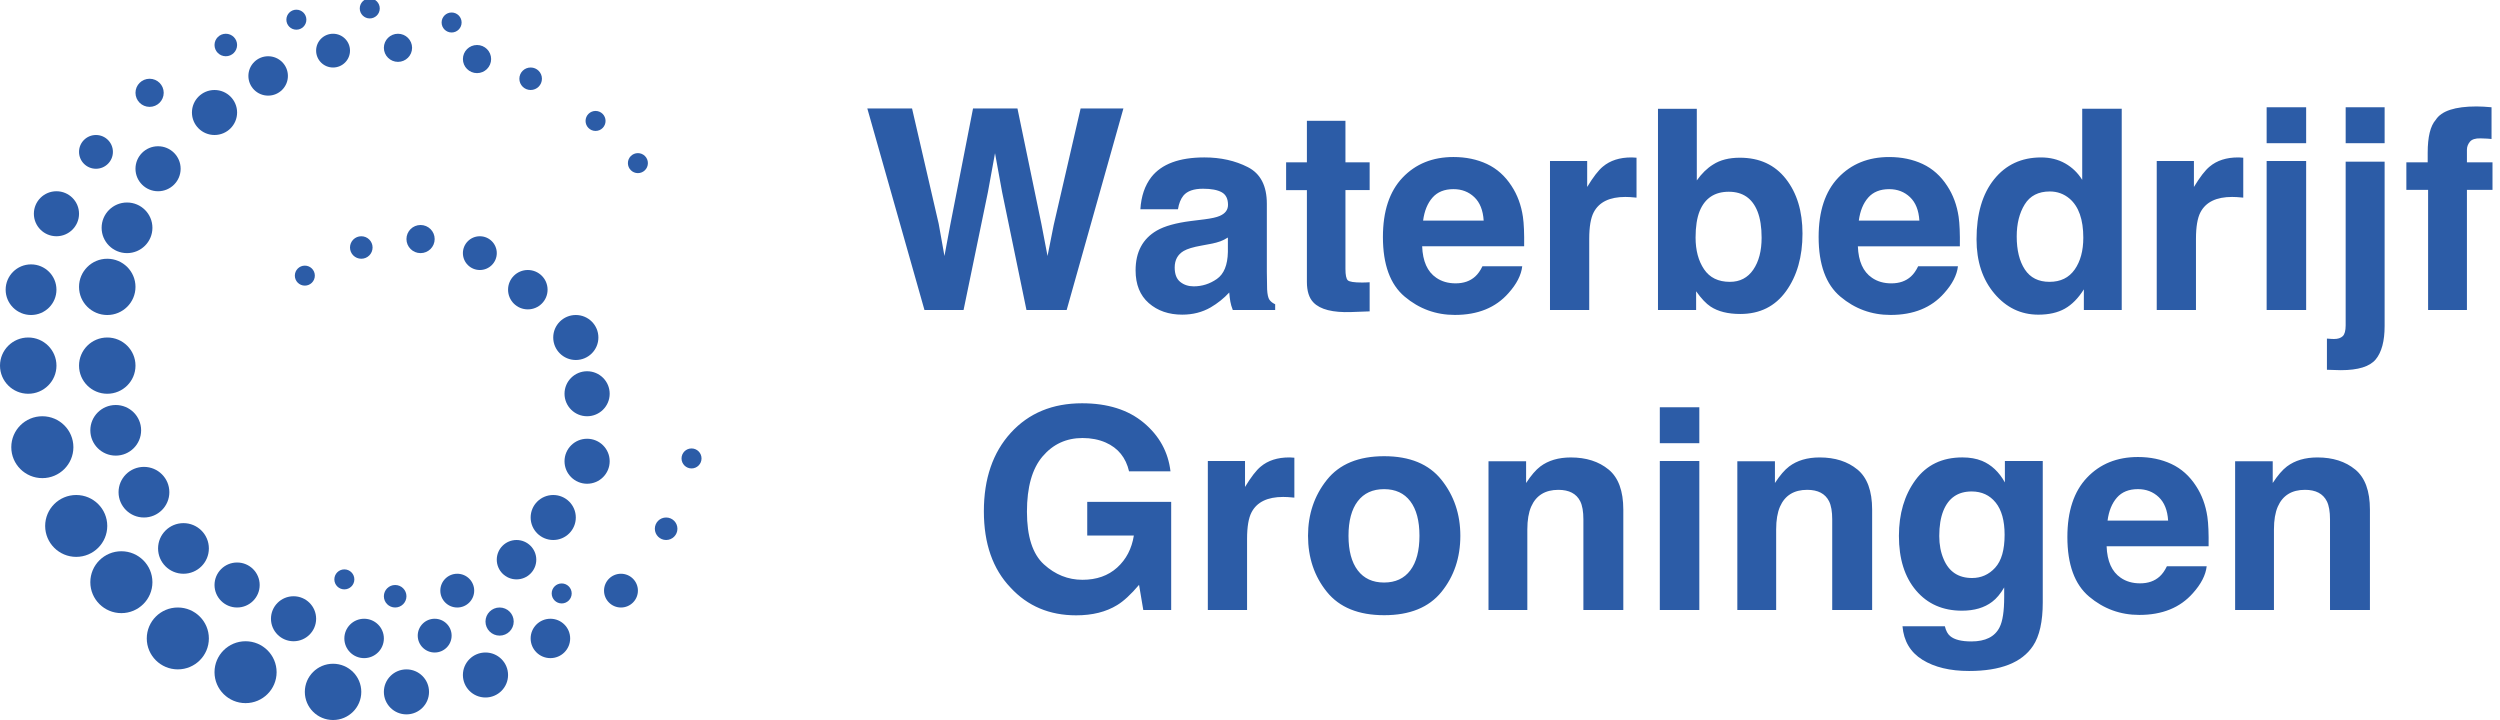 <svg xmlns="http://www.w3.org/2000/svg" width="250" height="72" viewBox="0 0 250 72"><g fill="#2C5CA7" fill-rule="evenodd"><path d="M91.205 10.848l2.666 11.539.574 3.213.588-3.145 2.27-11.607h4.443l2.393 11.539.615 3.213.615-3.09 2.693-11.662h4.279l-5.674 20.152h-4.02l-2.434-11.785-.711-3.896-.711 3.896-2.434 11.785h-3.91l-5.715-20.152h4.471zm31.582 12.906c-.246.155-.494.28-.745.376-.251.096-.595.185-1.032.267l-.875.164c-.82.146-1.408.324-1.764.533-.602.355-.902.907-.902 1.654 0 .665.185 1.146.554 1.442.369.296.818.444 1.347.444.839 0 1.611-.246 2.317-.738.706-.492 1.073-1.39 1.101-2.693v-1.449zm-2.365-1.818c.72-.091 1.235-.205 1.545-.342.556-.237.834-.606.834-1.107 0-.611-.212-1.032-.636-1.265-.424-.232-1.046-.349-1.866-.349-.921 0-1.572.228-1.955.684-.273.337-.456.793-.547 1.367h-3.76c.082-1.303.447-2.374 1.094-3.213 1.03-1.313 2.798-1.969 5.305-1.969 1.632 0 3.081.324 4.348.971s1.9 1.868 1.9 3.664v6.836c0 .474.009 1.048.027 1.723.027.51.105.857.232 1.039.128.182.319.333.574.451v.574h-4.238c-.118-.301-.201-.583-.246-.848-.046-.264-.082-.565-.109-.902-.538.583-1.158 1.08-1.859 1.49-.839.483-1.786.725-2.844.725-1.349 0-2.463-.385-3.343-1.155-.88-.77-1.319-1.862-1.319-3.274 0-1.832.706-3.158 2.119-3.979.775-.447 1.914-.766 3.418-.957l1.326-.164zm8.189-2.926v-2.775h2.078v-4.156h3.855v4.156h2.42v2.775h-2.42v7.875c0 .611.077.991.232 1.142.155.15.629.226 1.422.226l.376-.007.39-.021v2.912l-1.846.068c-1.841.064-3.099-.255-3.773-.957-.438-.447-.656-1.135-.656-2.064v-9.174h-2.078zm14.636.752c-.497.565-.809 1.331-.937 2.297h6.057c-.064-1.03-.376-1.812-.937-2.345-.561-.533-1.256-.8-2.085-.8-.902 0-1.602.283-2.099.848zm5.448-3.363c.993.465 1.814 1.199 2.461 2.201.583.884.962 1.909 1.135 3.076.1.684.141 1.668.123 2.953h-10.199c.055 1.495.524 2.543 1.408 3.145.538.374 1.185.561 1.941.561.802 0 1.454-.228 1.955-.684.273-.246.515-.588.725-1.025h3.979c-.1.884-.561 1.782-1.381 2.693-1.276 1.449-3.062 2.174-5.359 2.174-1.896 0-3.568-.611-5.018-1.832-1.449-1.221-2.174-3.208-2.174-5.961 0-2.579.654-4.557 1.962-5.934 1.308-1.376 3.006-2.064 5.093-2.064 1.24 0 2.356.232 3.35.697zm14.622-.649l.335.021v3.992c-.246-.027-.465-.046-.656-.055l-.465-.014c-1.568 0-2.62.51-3.158 1.531-.301.574-.451 1.458-.451 2.652v7.123h-3.924v-14.902h3.719v2.598c.602-.993 1.126-1.673 1.572-2.037.729-.611 1.677-.916 2.844-.916l.185.007zm15.271 2.14c1.107 1.413 1.661 3.236 1.661 5.469 0 2.315-.547 4.234-1.641 5.756-1.094 1.522-2.62 2.283-4.58 2.283-1.23 0-2.219-.246-2.967-.738-.447-.292-.93-.802-1.449-1.531v1.873h-3.814v-20.125h3.883v7.164c.492-.693 1.035-1.221 1.627-1.586.702-.456 1.595-.684 2.68-.684 1.96 0 3.493.706 4.601 2.119zm-3.261 9.078c.556-.811.834-1.878.834-3.199 0-1.057-.137-1.932-.41-2.625-.52-1.313-1.477-1.969-2.871-1.969-1.413 0-2.383.643-2.912 1.928-.273.684-.41 1.568-.41 2.652 0 1.276.283 2.333.848 3.172s1.426 1.258 2.584 1.258c1.003 0 1.782-.406 2.338-1.217zm11.491-7.205c-.497.565-.809 1.331-.937 2.297h6.057c-.064-1.03-.376-1.812-.937-2.345-.561-.533-1.256-.8-2.085-.8-.902 0-1.602.283-2.099.848zm5.448-3.363c.993.465 1.814 1.199 2.461 2.201.583.884.962 1.909 1.135 3.076.1.684.141 1.668.123 2.953h-10.199c.055 1.495.524 2.543 1.408 3.145.538.374 1.185.561 1.941.561.802 0 1.454-.228 1.955-.684.273-.246.515-.588.725-1.025h3.979c-.1.884-.561 1.782-1.381 2.693-1.276 1.449-3.062 2.174-5.359 2.174-1.896 0-3.568-.611-5.018-1.832-1.449-1.221-2.174-3.208-2.174-5.961 0-2.579.654-4.557 1.962-5.934 1.308-1.376 3.006-2.064 5.093-2.064 1.24 0 2.356.232 3.35.697zm14.246-.062c.702.396 1.271.946 1.709 1.647v-7.109h3.951v20.125h-3.787v-2.064c-.556.884-1.189 1.527-1.9 1.928-.711.401-1.595.602-2.652.602-1.741 0-3.206-.704-4.396-2.112-1.189-1.408-1.784-3.215-1.784-5.421 0-2.543.586-4.544 1.757-6.002 1.171-1.458 2.737-2.188 4.696-2.188.902 0 1.704.198 2.406.595zm.957 10.616c.574-.82.861-1.882.861-3.186 0-1.823-.46-3.126-1.381-3.91-.565-.474-1.221-.711-1.969-.711-1.139 0-1.976.431-2.509 1.292-.533.861-.8 1.93-.8 3.206 0 1.376.271 2.477.813 3.302.542.825 1.365 1.237 2.468 1.237s1.941-.41 2.516-1.23zm16.522-11.204l.335.021v3.992c-.246-.027-.465-.046-.656-.055l-.465-.014c-1.568 0-2.62.51-3.158 1.531-.301.574-.451 1.458-.451 2.652v7.123h-3.924v-14.902h3.719v2.598c.602-.993 1.126-1.673 1.572-2.037.729-.611 1.677-.916 2.844-.916l.185.007zm6.624-1.429h-3.951v-3.596h3.951v3.596zm-3.951 1.777h3.951v14.902h-3.951v-14.902zm11.799-1.777h-3.896v-3.596h3.896v3.596zm-5.77 19.537l.465.034.246.007c.383 0 .672-.093.868-.28.196-.187.294-.549.294-1.087v-16.365h3.896v16.434c0 1.504-.296 2.616-.889 3.336-.592.72-1.755 1.08-3.486 1.08l-.526-.014-.868-.027v-3.117zm15.641-23.194l.82.062v3.172c-.219-.027-.586-.048-1.101-.062-.515-.014-.87.1-1.066.342-.196.242-.294.508-.294.8v1.258h2.557v2.748h-2.557v12.018h-3.883v-12.018h-2.174v-2.748h2.133v-.957c0-1.595.269-2.693.807-3.295.565-.893 1.928-1.34 4.088-1.34.246 0 .469.007.67.021zm-135.427 36.474c-.319-1.376-1.098-2.338-2.338-2.885-.693-.301-1.463-.451-2.311-.451-1.622 0-2.955.613-3.999 1.839s-1.565 3.069-1.565 5.53c0 2.479.565 4.234 1.695 5.264 1.13 1.03 2.415 1.545 3.855 1.545 1.413 0 2.57-.408 3.473-1.224.902-.816 1.458-1.884 1.668-3.206h-4.662v-3.363h8.395v10.814h-2.789l-.424-2.516c-.811.957-1.54 1.632-2.188 2.023-1.112.684-2.479 1.025-4.102 1.025-2.671 0-4.858-.925-6.563-2.775-1.777-1.859-2.666-4.402-2.666-7.629 0-3.263.898-5.879 2.693-7.848 1.796-1.969 4.17-2.953 7.123-2.953 2.561 0 4.619.649 6.173 1.948 1.554 1.299 2.445 2.919 2.673 4.86h-4.143zm16.194-1.388l.335.021v3.992c-.246-.027-.465-.046-.656-.055l-.465-.014c-1.568 0-2.62.51-3.158 1.531-.301.574-.451 1.458-.451 2.652v7.123h-3.924v-14.902h3.719v2.598c.602-.993 1.126-1.673 1.572-2.037.729-.611 1.677-.916 2.844-.916l.185.007zm11.929 11.286c.611-.811.916-1.964.916-3.459s-.305-2.646-.916-3.452c-.611-.807-1.486-1.21-2.625-1.21s-2.017.403-2.632 1.21c-.615.807-.923 1.957-.923 3.452 0 1.495.308 2.648.923 3.459.615.811 1.493 1.217 2.632 1.217s2.014-.406 2.625-1.217zm3.117 2.153c-1.258 1.554-3.167 2.331-5.729 2.331-2.561 0-4.471-.777-5.729-2.331-1.258-1.554-1.887-3.425-1.887-5.612 0-2.151.629-4.015 1.887-5.592s3.167-2.365 5.729-2.365c2.561 0 4.471.788 5.729 2.365 1.258 1.577 1.887 3.441 1.887 5.592 0 2.188-.629 4.058-1.887 5.612zm16.714-12.236c.98.807 1.47 2.144 1.47 4.013v10.035h-3.992v-9.064c0-.784-.105-1.385-.314-1.805-.383-.766-1.112-1.148-2.188-1.148-1.322 0-2.229.561-2.721 1.682-.255.592-.383 1.349-.383 2.27v8.066h-3.883v-14.875h3.76v2.174c.501-.766.975-1.317 1.422-1.654.802-.602 1.818-.902 3.049-.902 1.54 0 2.8.403 3.78 1.21zm9.071-2.632h-3.951v-3.596h3.951v3.596zm-3.951 1.777h3.951v14.902h-3.951v-14.902zm19.763.854c.98.807 1.47 2.144 1.47 4.013v10.035h-3.992v-9.064c0-.784-.105-1.385-.314-1.805-.383-.766-1.112-1.148-2.188-1.148-1.322 0-2.229.561-2.721 1.682-.255.592-.383 1.349-.383 2.27v8.066h-3.883v-14.875h3.76v2.174c.501-.766.975-1.317 1.422-1.654.802-.602 1.818-.902 3.049-.902 1.54 0 2.8.403 3.78 1.21zm13.774 9.816c.629-.688.943-1.784.943-3.288 0-1.413-.298-2.488-.896-3.227-.597-.738-1.397-1.107-2.399-1.107-1.367 0-2.311.643-2.83 1.928-.273.684-.41 1.527-.41 2.529 0 .866.146 1.636.438 2.311.529 1.258 1.477 1.887 2.844 1.887.911 0 1.682-.344 2.311-1.032zm-1.326-10.685c.948.392 1.714 1.112 2.297 2.16v-2.146h3.787v14.137c0 1.923-.324 3.372-.971 4.348-1.112 1.677-3.245 2.516-6.398 2.516-1.905 0-3.459-.374-4.662-1.121-1.203-.747-1.868-1.864-1.996-3.35h4.238c.109.456.287.784.533.984.419.355 1.126.533 2.119.533 1.404 0 2.342-.469 2.816-1.408.31-.602.465-1.613.465-3.035v-.957c-.374.638-.775 1.117-1.203 1.436-.775.592-1.782.889-3.021.889-1.914 0-3.443-.672-4.587-2.017-1.144-1.344-1.716-3.165-1.716-5.462 0-2.215.551-4.076 1.654-5.585 1.103-1.508 2.666-2.263 4.689-2.263.747 0 1.399.114 1.955.342zm13.501 3.678c-.497.565-.809 1.331-.937 2.297h6.057c-.064-1.03-.376-1.812-.937-2.345-.561-.533-1.256-.8-2.085-.8-.902 0-1.602.283-2.099.848zm5.448-3.363c.993.465 1.814 1.199 2.461 2.201.583.884.962 1.909 1.135 3.076.1.684.141 1.668.123 2.953h-10.199c.055 1.495.524 2.543 1.408 3.145.538.374 1.185.561 1.941.561.802 0 1.454-.228 1.955-.684.273-.246.515-.588.725-1.025h3.979c-.1.884-.561 1.782-1.381 2.693-1.276 1.449-3.062 2.174-5.359 2.174-1.896 0-3.568-.611-5.018-1.832-1.449-1.221-2.174-3.208-2.174-5.961 0-2.579.654-4.557 1.962-5.934 1.308-1.376 3.006-2.064 5.093-2.064 1.24 0 2.356.232 3.35.697zm18.382.554c.98.807 1.47 2.144 1.47 4.013v10.035h-3.992v-9.064c0-.784-.105-1.385-.314-1.805-.383-.766-1.112-1.148-2.188-1.148-1.322 0-2.229.561-2.721 1.682-.255.592-.383 1.349-.383 2.27v8.066h-3.883v-14.875h3.76v2.174c.501-.766.975-1.317 1.422-1.654.802-.602 1.818-.902 3.049-.902 1.54 0 2.8.403 3.78 1.21z"/><ellipse cx="63.79" cy="16.313" rx="1" ry="1"/><ellipse cx="30.484" cy="27.563" rx="1" ry="1"/><ellipse cx="34.435" cy="57.938" rx="1" ry="1"/><ellipse cx="69.153" cy="45.844" rx="1" ry="1"/><ellipse cx="59.556" cy="12.094" rx="1" ry="1"/><ellipse cx="36.129" cy="24.75" rx="1.129" ry="1.125"/><ellipse cx="39.516" cy="59.625" rx="1.129" ry="1.125"/><ellipse cx="66.613" cy="52.875" rx="1.129" ry="1.125"/><ellipse cx="56.169" cy="59.344" rx="1" ry="1"/><ellipse cx="53.065" cy="7.875" rx="1.129" ry="1.125"/><ellipse cx="47.702" cy="5.906" rx="1.411" ry="1.406"/><ellipse cx="49.96" cy="62.156" rx="1.411" ry="1.406"/><ellipse cx="39.798" cy="4.781" rx="1.411" ry="1.406"/><ellipse cx="42.056" cy="23.906" rx="1.411" ry="1.406"/><ellipse cx="33.306" cy="5.063" rx="1.694" ry="1.688"/><ellipse cx="47.984" cy="25.313" rx="1.694" ry="1.688"/><ellipse cx="43.468" cy="63.563" rx="1.694" ry="1.688"/><ellipse cx="45.726" cy="59.063" rx="1.694" ry="1.688"/><ellipse cx="62.097" cy="59.063" rx="1.694" ry="1.688"/><ellipse cx="26.815" cy="7.594" rx="1.976" ry="1.969"/><ellipse cx="52.782" cy="28.969" rx="1.976" ry="1.969"/><ellipse cx="51.653" cy="55.969" rx="1.976" ry="1.969"/><ellipse cx="55.04" cy="63.844" rx="1.976" ry="1.969"/><ellipse cx="36.411" cy="63.844" rx="1.976" ry="1.969"/><ellipse cx="21.452" cy="11.25" rx="2.258" ry="2.25"/><ellipse cx="9.597" cy="15.188" rx="1.694" ry="1.688"/><ellipse cx="14.96" cy="9.281" rx="1.411" ry="1.406"/><ellipse cx="22.581" cy="4.5" rx="1.129" ry="1.125"/><ellipse cx="29.637" cy="1.969" rx="1" ry="1"/><ellipse cx="36.976" cy=".844" rx="1" ry="1"/><ellipse cx="45.161" cy="2.25" rx="1" ry="1"/><ellipse cx="57.581" cy="33.75" rx="2.258" ry="2.25"/><ellipse cx="29.355" cy="61.875" rx="2.258" ry="2.25"/><ellipse cx="48.548" cy="67.5" rx="2.258" ry="2.25"/><ellipse cx="15.806" cy="16.875" rx="2.258" ry="2.25"/><ellipse cx="5.645" cy="21.375" rx="2.258" ry="2.25"/><ellipse cx="58.71" cy="39.375" rx="2.258" ry="2.25"/><ellipse cx="58.71" cy="46.125" rx="2.258" ry="2.25"/><ellipse cx="55.323" cy="51.75" rx="2.258" ry="2.25"/><ellipse cx="23.71" cy="58.5" rx="2.258" ry="2.25"/><ellipse cx="40.645" cy="69.188" rx="2.258" ry="2.25"/><ellipse cx="12.702" cy="22.781" rx="2.54" ry="2.531"/><ellipse cx="10.726" cy="28.688" rx="2.823" ry="2.813"/><ellipse cx="10.726" cy="36.563" rx="2.823" ry="2.813"/><ellipse cx="33.306" cy="69.188" rx="2.823" ry="2.813"/><ellipse cx="24.556" cy="67.219" rx="3.105" ry="3.094"/><ellipse cx="17.782" cy="63.844" rx="3.105" ry="3.094"/><ellipse cx="12.137" cy="58.219" rx="3.105" ry="3.094"/><ellipse cx="7.621" cy="52.594" rx="3.105" ry="3.094"/><ellipse cx="4.234" cy="44.719" rx="3.105" ry="3.094"/><ellipse cx="2.823" cy="36.563" rx="2.823" ry="2.813"/><ellipse cx="3.105" cy="28.969" rx="2.54" ry="2.531"/><ellipse cx="11.573" cy="43.031" rx="2.54" ry="2.531"/><ellipse cx="14.395" cy="49.219" rx="2.54" ry="2.531"/><ellipse cx="18.347" cy="54.844" rx="2.54" ry="2.531"/></g></svg>